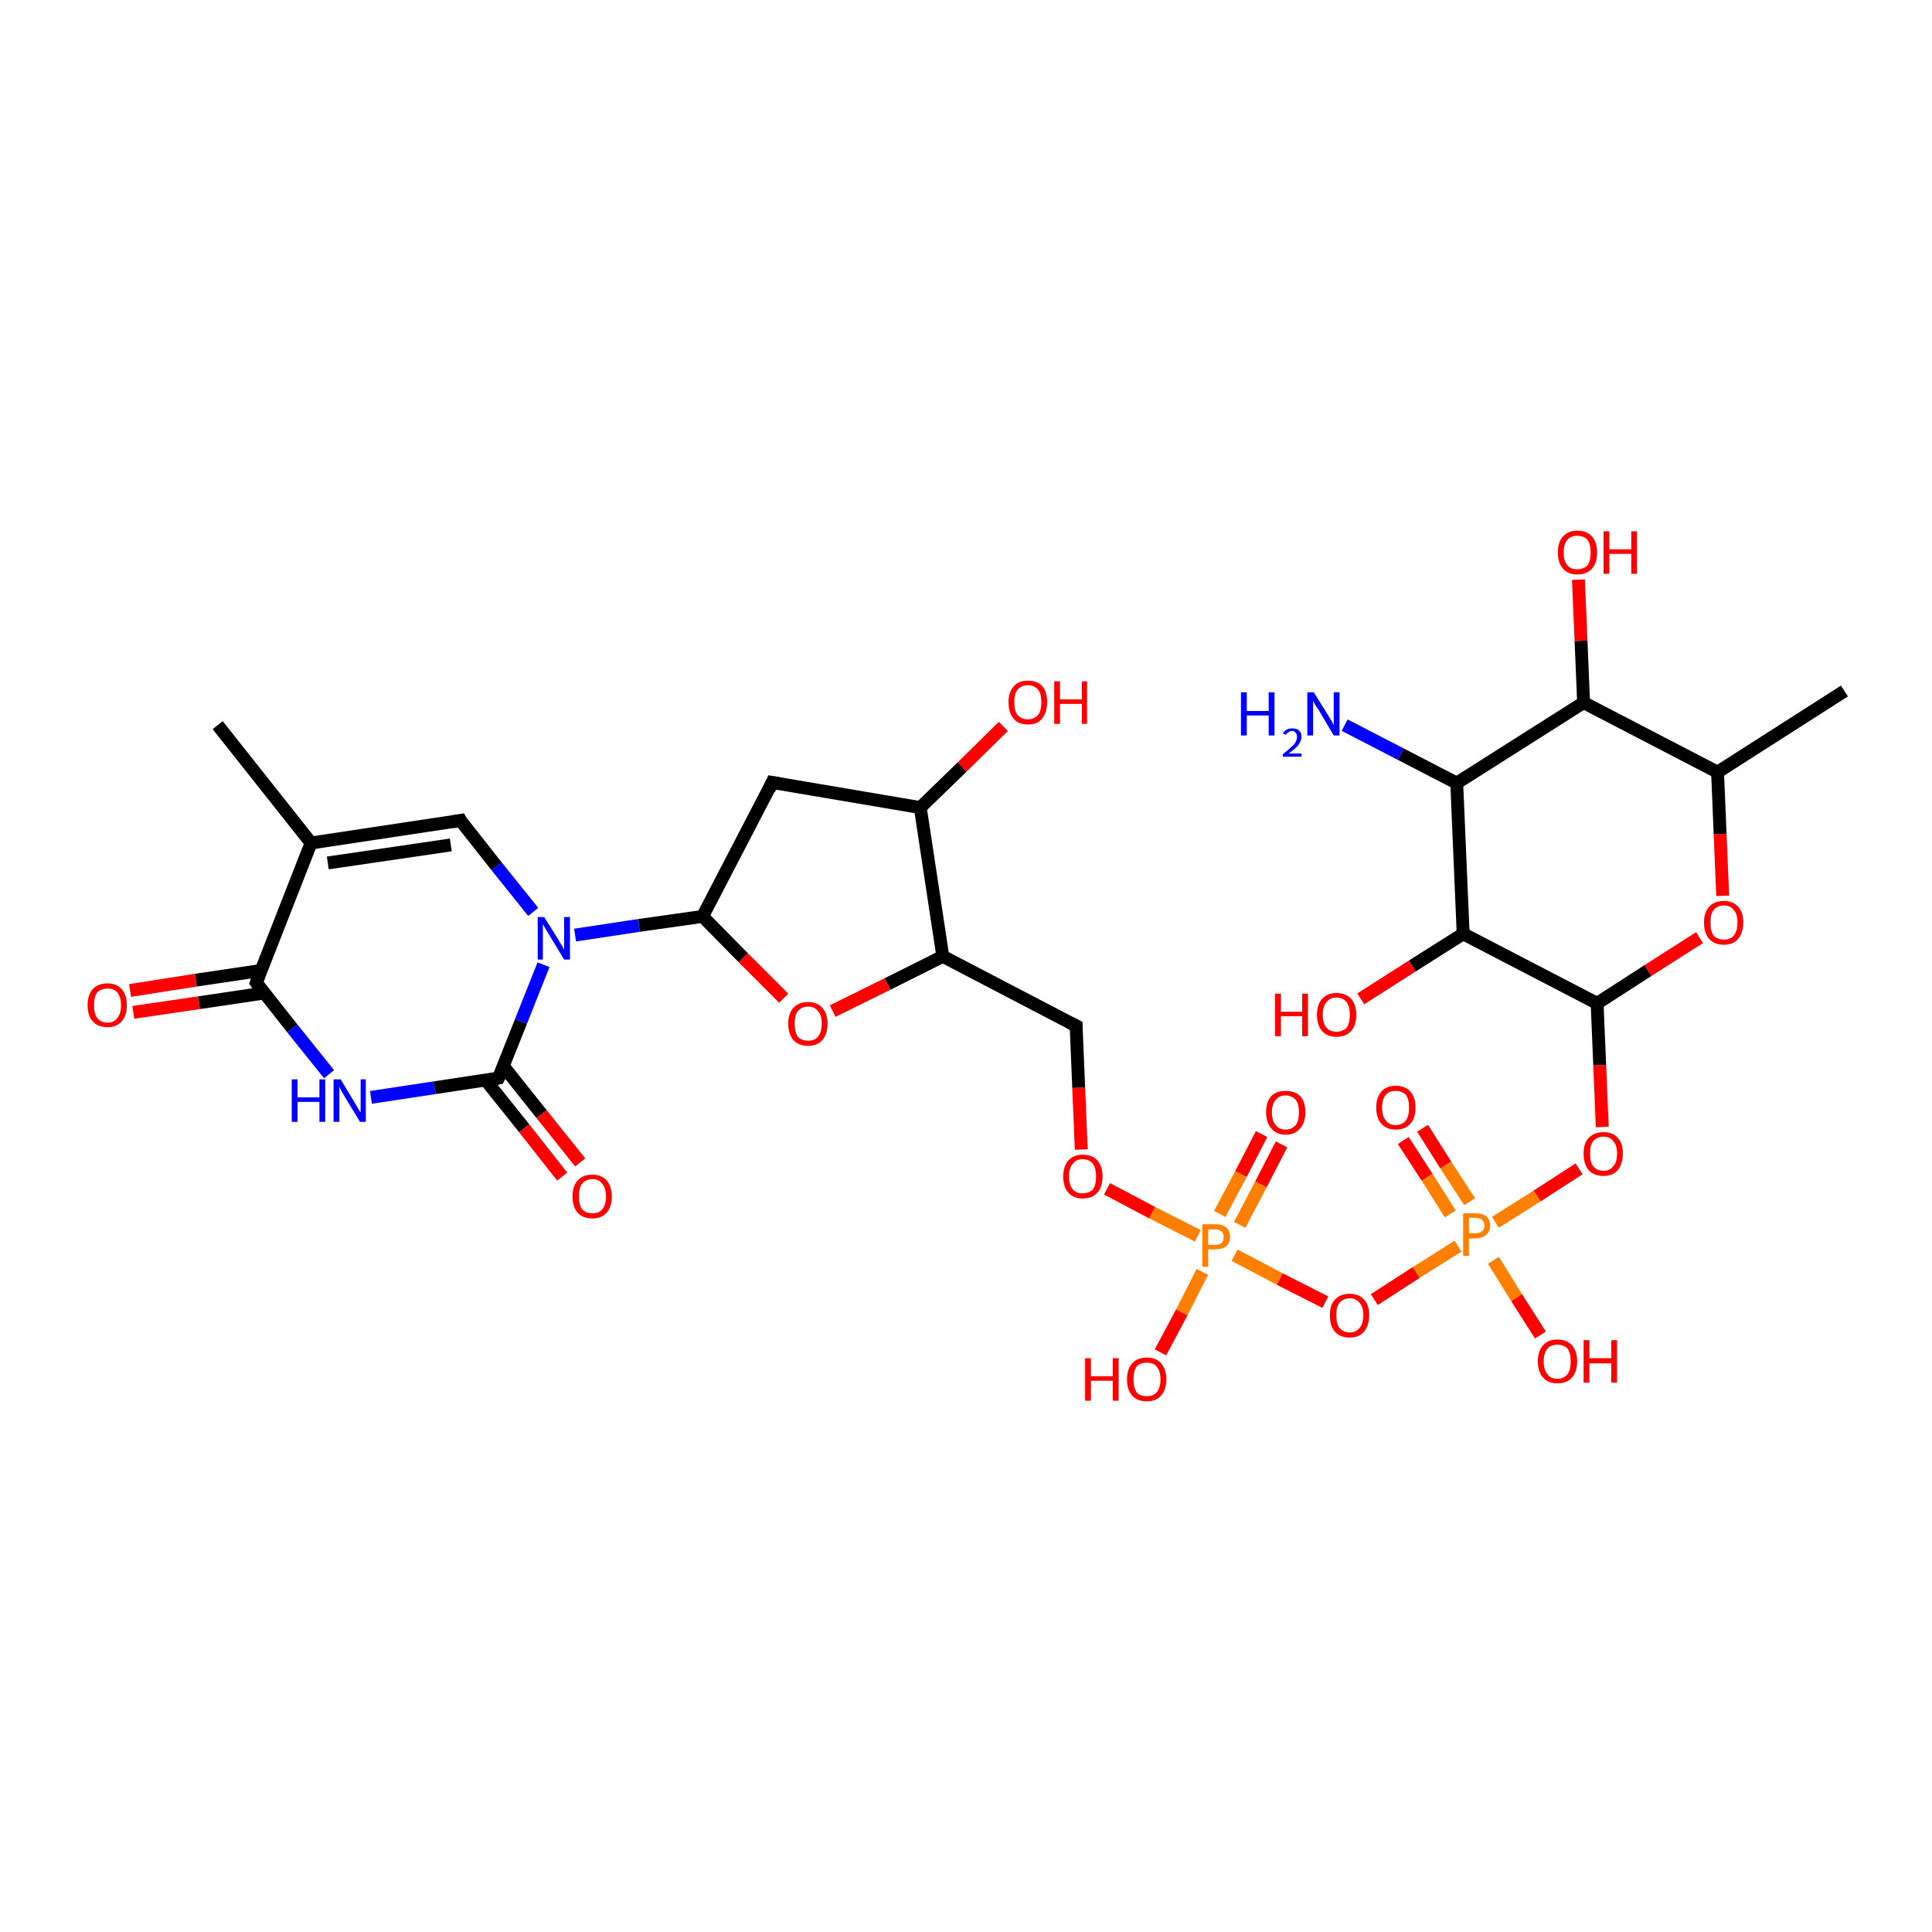 <?xml version='1.0' encoding='iso-8859-1'?>
<svg version='1.1' baseProfile='full'
              xmlns='http://www.w3.org/2000/svg'
                      xmlns:rdkit='http://www.rdkit.org/xml'
                      xmlns:xlink='http://www.w3.org/1999/xlink'
                  xml:space='preserve'
width='300px' height='300px' viewBox='0 0 300 300'>
<!-- END OF HEADER -->
<rect style='opacity:1.0;fill:#FFFFFF;stroke:none' width='300.0' height='300.0' x='0.0' y='0.0'> </rect>
<path class='bond-0 atom-0 atom-1' d='M 220.9,175.2 L 224.5,180.9' style='fill:none;fill-rule:evenodd;stroke:#FF0000;stroke-width:2.0px;stroke-linecap:butt;stroke-linejoin:miter;stroke-opacity:1' />
<path class='bond-0 atom-0 atom-1' d='M 224.5,180.9 L 228.2,186.6' style='fill:none;fill-rule:evenodd;stroke:#FF7F00;stroke-width:2.0px;stroke-linecap:butt;stroke-linejoin:miter;stroke-opacity:1' />
<path class='bond-0 atom-0 atom-1' d='M 217.9,177.1 L 221.6,182.8' style='fill:none;fill-rule:evenodd;stroke:#FF0000;stroke-width:2.0px;stroke-linecap:butt;stroke-linejoin:miter;stroke-opacity:1' />
<path class='bond-0 atom-0 atom-1' d='M 221.6,182.8 L 225.2,188.5' style='fill:none;fill-rule:evenodd;stroke:#FF7F00;stroke-width:2.0px;stroke-linecap:butt;stroke-linejoin:miter;stroke-opacity:1' />
<path class='bond-1 atom-1 atom-2' d='M 232.2,189.8 L 238.7,185.7' style='fill:none;fill-rule:evenodd;stroke:#FF7F00;stroke-width:2.0px;stroke-linecap:butt;stroke-linejoin:miter;stroke-opacity:1' />
<path class='bond-1 atom-1 atom-2' d='M 238.7,185.7 L 245.2,181.5' style='fill:none;fill-rule:evenodd;stroke:#FF0000;stroke-width:2.0px;stroke-linecap:butt;stroke-linejoin:miter;stroke-opacity:1' />
<path class='bond-2 atom-2 atom-3' d='M 248.8,175.0 L 248.4,165.4' style='fill:none;fill-rule:evenodd;stroke:#FF0000;stroke-width:2.0px;stroke-linecap:butt;stroke-linejoin:miter;stroke-opacity:1' />
<path class='bond-2 atom-2 atom-3' d='M 248.4,165.4 L 248.0,155.8' style='fill:none;fill-rule:evenodd;stroke:#000000;stroke-width:2.0px;stroke-linecap:butt;stroke-linejoin:miter;stroke-opacity:1' />
<path class='bond-3 atom-3 atom-4' d='M 248.0,155.8 L 255.9,150.7' style='fill:none;fill-rule:evenodd;stroke:#000000;stroke-width:2.0px;stroke-linecap:butt;stroke-linejoin:miter;stroke-opacity:1' />
<path class='bond-3 atom-3 atom-4' d='M 255.9,150.7 L 263.9,145.6' style='fill:none;fill-rule:evenodd;stroke:#FF0000;stroke-width:2.0px;stroke-linecap:butt;stroke-linejoin:miter;stroke-opacity:1' />
<path class='bond-4 atom-4 atom-5' d='M 267.5,139.1 L 267.1,129.5' style='fill:none;fill-rule:evenodd;stroke:#FF0000;stroke-width:2.0px;stroke-linecap:butt;stroke-linejoin:miter;stroke-opacity:1' />
<path class='bond-4 atom-4 atom-5' d='M 267.1,129.5 L 266.7,119.9' style='fill:none;fill-rule:evenodd;stroke:#000000;stroke-width:2.0px;stroke-linecap:butt;stroke-linejoin:miter;stroke-opacity:1' />
<path class='bond-5 atom-5 atom-6' d='M 266.7,119.9 L 245.9,109.1' style='fill:none;fill-rule:evenodd;stroke:#000000;stroke-width:2.0px;stroke-linecap:butt;stroke-linejoin:miter;stroke-opacity:1' />
<path class='bond-6 atom-6 atom-7' d='M 245.9,109.1 L 245.5,99.5' style='fill:none;fill-rule:evenodd;stroke:#000000;stroke-width:2.0px;stroke-linecap:butt;stroke-linejoin:miter;stroke-opacity:1' />
<path class='bond-6 atom-6 atom-7' d='M 245.5,99.5 L 245.1,90.0' style='fill:none;fill-rule:evenodd;stroke:#FF0000;stroke-width:2.0px;stroke-linecap:butt;stroke-linejoin:miter;stroke-opacity:1' />
<path class='bond-7 atom-6 atom-8' d='M 245.9,109.1 L 226.2,121.6' style='fill:none;fill-rule:evenodd;stroke:#000000;stroke-width:2.0px;stroke-linecap:butt;stroke-linejoin:miter;stroke-opacity:1' />
<path class='bond-8 atom-8 atom-9' d='M 226.2,121.6 L 217.5,117.1' style='fill:none;fill-rule:evenodd;stroke:#000000;stroke-width:2.0px;stroke-linecap:butt;stroke-linejoin:miter;stroke-opacity:1' />
<path class='bond-8 atom-8 atom-9' d='M 217.5,117.1 L 208.8,112.6' style='fill:none;fill-rule:evenodd;stroke:#0000FF;stroke-width:2.0px;stroke-linecap:butt;stroke-linejoin:miter;stroke-opacity:1' />
<path class='bond-9 atom-8 atom-10' d='M 226.2,121.6 L 227.2,145.0' style='fill:none;fill-rule:evenodd;stroke:#000000;stroke-width:2.0px;stroke-linecap:butt;stroke-linejoin:miter;stroke-opacity:1' />
<path class='bond-10 atom-10 atom-11' d='M 227.2,145.0 L 219.3,150.0' style='fill:none;fill-rule:evenodd;stroke:#000000;stroke-width:2.0px;stroke-linecap:butt;stroke-linejoin:miter;stroke-opacity:1' />
<path class='bond-10 atom-10 atom-11' d='M 219.3,150.0 L 211.3,155.1' style='fill:none;fill-rule:evenodd;stroke:#FF0000;stroke-width:2.0px;stroke-linecap:butt;stroke-linejoin:miter;stroke-opacity:1' />
<path class='bond-11 atom-5 atom-12' d='M 266.7,119.9 L 286.4,107.3' style='fill:none;fill-rule:evenodd;stroke:#000000;stroke-width:2.0px;stroke-linecap:butt;stroke-linejoin:miter;stroke-opacity:1' />
<path class='bond-12 atom-1 atom-13' d='M 231.9,195.7 L 235.5,201.5' style='fill:none;fill-rule:evenodd;stroke:#FF7F00;stroke-width:2.0px;stroke-linecap:butt;stroke-linejoin:miter;stroke-opacity:1' />
<path class='bond-12 atom-1 atom-13' d='M 235.5,201.5 L 239.2,207.3' style='fill:none;fill-rule:evenodd;stroke:#FF0000;stroke-width:2.0px;stroke-linecap:butt;stroke-linejoin:miter;stroke-opacity:1' />
<path class='bond-13 atom-1 atom-14' d='M 226.4,193.5 L 219.9,197.6' style='fill:none;fill-rule:evenodd;stroke:#FF7F00;stroke-width:2.0px;stroke-linecap:butt;stroke-linejoin:miter;stroke-opacity:1' />
<path class='bond-13 atom-1 atom-14' d='M 219.9,197.6 L 213.4,201.8' style='fill:none;fill-rule:evenodd;stroke:#FF0000;stroke-width:2.0px;stroke-linecap:butt;stroke-linejoin:miter;stroke-opacity:1' />
<path class='bond-14 atom-14 atom-15' d='M 205.8,202.2 L 198.7,198.6' style='fill:none;fill-rule:evenodd;stroke:#FF0000;stroke-width:2.0px;stroke-linecap:butt;stroke-linejoin:miter;stroke-opacity:1' />
<path class='bond-14 atom-14 atom-15' d='M 198.7,198.6 L 191.7,194.9' style='fill:none;fill-rule:evenodd;stroke:#FF7F00;stroke-width:2.0px;stroke-linecap:butt;stroke-linejoin:miter;stroke-opacity:1' />
<path class='bond-15 atom-15 atom-16' d='M 192.5,190.2 L 195.8,183.9' style='fill:none;fill-rule:evenodd;stroke:#FF7F00;stroke-width:2.0px;stroke-linecap:butt;stroke-linejoin:miter;stroke-opacity:1' />
<path class='bond-15 atom-15 atom-16' d='M 195.8,183.9 L 199.0,177.7' style='fill:none;fill-rule:evenodd;stroke:#FF0000;stroke-width:2.0px;stroke-linecap:butt;stroke-linejoin:miter;stroke-opacity:1' />
<path class='bond-15 atom-15 atom-16' d='M 189.4,188.5 L 192.7,182.3' style='fill:none;fill-rule:evenodd;stroke:#FF7F00;stroke-width:2.0px;stroke-linecap:butt;stroke-linejoin:miter;stroke-opacity:1' />
<path class='bond-15 atom-15 atom-16' d='M 192.7,182.3 L 195.9,176.1' style='fill:none;fill-rule:evenodd;stroke:#FF0000;stroke-width:2.0px;stroke-linecap:butt;stroke-linejoin:miter;stroke-opacity:1' />
<path class='bond-16 atom-15 atom-17' d='M 186.7,197.5 L 183.5,203.8' style='fill:none;fill-rule:evenodd;stroke:#FF7F00;stroke-width:2.0px;stroke-linecap:butt;stroke-linejoin:miter;stroke-opacity:1' />
<path class='bond-16 atom-15 atom-17' d='M 183.5,203.8 L 180.2,210.0' style='fill:none;fill-rule:evenodd;stroke:#FF0000;stroke-width:2.0px;stroke-linecap:butt;stroke-linejoin:miter;stroke-opacity:1' />
<path class='bond-17 atom-15 atom-18' d='M 186.0,191.9 L 178.9,188.3' style='fill:none;fill-rule:evenodd;stroke:#FF7F00;stroke-width:2.0px;stroke-linecap:butt;stroke-linejoin:miter;stroke-opacity:1' />
<path class='bond-17 atom-15 atom-18' d='M 178.9,188.3 L 171.9,184.6' style='fill:none;fill-rule:evenodd;stroke:#FF0000;stroke-width:2.0px;stroke-linecap:butt;stroke-linejoin:miter;stroke-opacity:1' />
<path class='bond-18 atom-18 atom-19' d='M 167.9,178.5 L 167.5,168.9' style='fill:none;fill-rule:evenodd;stroke:#FF0000;stroke-width:2.0px;stroke-linecap:butt;stroke-linejoin:miter;stroke-opacity:1' />
<path class='bond-18 atom-18 atom-19' d='M 167.5,168.9 L 167.1,159.3' style='fill:none;fill-rule:evenodd;stroke:#000000;stroke-width:2.0px;stroke-linecap:butt;stroke-linejoin:miter;stroke-opacity:1' />
<path class='bond-19 atom-19 atom-20' d='M 167.1,159.3 L 146.4,148.5' style='fill:none;fill-rule:evenodd;stroke:#000000;stroke-width:2.0px;stroke-linecap:butt;stroke-linejoin:miter;stroke-opacity:1' />
<path class='bond-20 atom-20 atom-21' d='M 146.4,148.5 L 137.8,152.8' style='fill:none;fill-rule:evenodd;stroke:#000000;stroke-width:2.0px;stroke-linecap:butt;stroke-linejoin:miter;stroke-opacity:1' />
<path class='bond-20 atom-20 atom-21' d='M 137.8,152.8 L 129.3,157.0' style='fill:none;fill-rule:evenodd;stroke:#FF0000;stroke-width:2.0px;stroke-linecap:butt;stroke-linejoin:miter;stroke-opacity:1' />
<path class='bond-21 atom-21 atom-22' d='M 121.7,155.0 L 115.4,148.7' style='fill:none;fill-rule:evenodd;stroke:#FF0000;stroke-width:2.0px;stroke-linecap:butt;stroke-linejoin:miter;stroke-opacity:1' />
<path class='bond-21 atom-21 atom-22' d='M 115.4,148.7 L 109.1,142.3' style='fill:none;fill-rule:evenodd;stroke:#000000;stroke-width:2.0px;stroke-linecap:butt;stroke-linejoin:miter;stroke-opacity:1' />
<path class='bond-22 atom-22 atom-23' d='M 109.1,142.3 L 99.2,143.7' style='fill:none;fill-rule:evenodd;stroke:#000000;stroke-width:2.0px;stroke-linecap:butt;stroke-linejoin:miter;stroke-opacity:1' />
<path class='bond-22 atom-22 atom-23' d='M 99.2,143.7 L 89.3,145.2' style='fill:none;fill-rule:evenodd;stroke:#0000FF;stroke-width:2.0px;stroke-linecap:butt;stroke-linejoin:miter;stroke-opacity:1' />
<path class='bond-23 atom-23 atom-24' d='M 82.8,141.6 L 77.1,134.5' style='fill:none;fill-rule:evenodd;stroke:#0000FF;stroke-width:2.0px;stroke-linecap:butt;stroke-linejoin:miter;stroke-opacity:1' />
<path class='bond-23 atom-23 atom-24' d='M 77.1,134.5 L 71.5,127.4' style='fill:none;fill-rule:evenodd;stroke:#000000;stroke-width:2.0px;stroke-linecap:butt;stroke-linejoin:miter;stroke-opacity:1' />
<path class='bond-24 atom-24 atom-25' d='M 71.5,127.4 L 48.3,130.9' style='fill:none;fill-rule:evenodd;stroke:#000000;stroke-width:2.0px;stroke-linecap:butt;stroke-linejoin:miter;stroke-opacity:1' />
<path class='bond-24 atom-24 atom-25' d='M 70.0,131.2 L 50.9,134.0' style='fill:none;fill-rule:evenodd;stroke:#000000;stroke-width:2.0px;stroke-linecap:butt;stroke-linejoin:miter;stroke-opacity:1' />
<path class='bond-25 atom-25 atom-26' d='M 48.3,130.9 L 39.8,152.6' style='fill:none;fill-rule:evenodd;stroke:#000000;stroke-width:2.0px;stroke-linecap:butt;stroke-linejoin:miter;stroke-opacity:1' />
<path class='bond-26 atom-26 atom-27' d='M 40.5,150.7 L 30.4,152.2' style='fill:none;fill-rule:evenodd;stroke:#000000;stroke-width:2.0px;stroke-linecap:butt;stroke-linejoin:miter;stroke-opacity:1' />
<path class='bond-26 atom-26 atom-27' d='M 30.4,152.2 L 20.2,153.8' style='fill:none;fill-rule:evenodd;stroke:#FF0000;stroke-width:2.0px;stroke-linecap:butt;stroke-linejoin:miter;stroke-opacity:1' />
<path class='bond-26 atom-26 atom-27' d='M 41.0,154.2 L 30.9,155.7' style='fill:none;fill-rule:evenodd;stroke:#000000;stroke-width:2.0px;stroke-linecap:butt;stroke-linejoin:miter;stroke-opacity:1' />
<path class='bond-26 atom-26 atom-27' d='M 30.9,155.7 L 20.7,157.2' style='fill:none;fill-rule:evenodd;stroke:#FF0000;stroke-width:2.0px;stroke-linecap:butt;stroke-linejoin:miter;stroke-opacity:1' />
<path class='bond-27 atom-26 atom-28' d='M 39.8,152.6 L 45.4,159.7' style='fill:none;fill-rule:evenodd;stroke:#000000;stroke-width:2.0px;stroke-linecap:butt;stroke-linejoin:miter;stroke-opacity:1' />
<path class='bond-27 atom-26 atom-28' d='M 45.4,159.7 L 51.1,166.8' style='fill:none;fill-rule:evenodd;stroke:#0000FF;stroke-width:2.0px;stroke-linecap:butt;stroke-linejoin:miter;stroke-opacity:1' />
<path class='bond-28 atom-28 atom-29' d='M 57.6,170.4 L 67.5,168.9' style='fill:none;fill-rule:evenodd;stroke:#0000FF;stroke-width:2.0px;stroke-linecap:butt;stroke-linejoin:miter;stroke-opacity:1' />
<path class='bond-28 atom-28 atom-29' d='M 67.5,168.9 L 77.4,167.4' style='fill:none;fill-rule:evenodd;stroke:#000000;stroke-width:2.0px;stroke-linecap:butt;stroke-linejoin:miter;stroke-opacity:1' />
<path class='bond-29 atom-29 atom-30' d='M 75.4,167.7 L 81.4,175.2' style='fill:none;fill-rule:evenodd;stroke:#000000;stroke-width:2.0px;stroke-linecap:butt;stroke-linejoin:miter;stroke-opacity:1' />
<path class='bond-29 atom-29 atom-30' d='M 81.4,175.2 L 87.3,182.7' style='fill:none;fill-rule:evenodd;stroke:#FF0000;stroke-width:2.0px;stroke-linecap:butt;stroke-linejoin:miter;stroke-opacity:1' />
<path class='bond-29 atom-29 atom-30' d='M 78.2,165.6 L 84.1,173.0' style='fill:none;fill-rule:evenodd;stroke:#000000;stroke-width:2.0px;stroke-linecap:butt;stroke-linejoin:miter;stroke-opacity:1' />
<path class='bond-29 atom-29 atom-30' d='M 84.1,173.0 L 90.1,180.5' style='fill:none;fill-rule:evenodd;stroke:#FF0000;stroke-width:2.0px;stroke-linecap:butt;stroke-linejoin:miter;stroke-opacity:1' />
<path class='bond-30 atom-25 atom-31' d='M 48.3,130.9 L 33.8,112.6' style='fill:none;fill-rule:evenodd;stroke:#000000;stroke-width:2.0px;stroke-linecap:butt;stroke-linejoin:miter;stroke-opacity:1' />
<path class='bond-31 atom-22 atom-32' d='M 109.1,142.3 L 119.9,121.5' style='fill:none;fill-rule:evenodd;stroke:#000000;stroke-width:2.0px;stroke-linecap:butt;stroke-linejoin:miter;stroke-opacity:1' />
<path class='bond-32 atom-32 atom-33' d='M 119.9,121.5 L 142.9,125.4' style='fill:none;fill-rule:evenodd;stroke:#000000;stroke-width:2.0px;stroke-linecap:butt;stroke-linejoin:miter;stroke-opacity:1' />
<path class='bond-33 atom-33 atom-34' d='M 142.9,125.4 L 149.4,119.1' style='fill:none;fill-rule:evenodd;stroke:#000000;stroke-width:2.0px;stroke-linecap:butt;stroke-linejoin:miter;stroke-opacity:1' />
<path class='bond-33 atom-33 atom-34' d='M 149.4,119.1 L 155.8,112.8' style='fill:none;fill-rule:evenodd;stroke:#FF0000;stroke-width:2.0px;stroke-linecap:butt;stroke-linejoin:miter;stroke-opacity:1' />
<path class='bond-34 atom-10 atom-3' d='M 227.2,145.0 L 248.0,155.8' style='fill:none;fill-rule:evenodd;stroke:#000000;stroke-width:2.0px;stroke-linecap:butt;stroke-linejoin:miter;stroke-opacity:1' />
<path class='bond-35 atom-29 atom-23' d='M 77.4,167.4 L 80.9,158.6' style='fill:none;fill-rule:evenodd;stroke:#000000;stroke-width:2.0px;stroke-linecap:butt;stroke-linejoin:miter;stroke-opacity:1' />
<path class='bond-35 atom-29 atom-23' d='M 80.9,158.6 L 84.4,149.8' style='fill:none;fill-rule:evenodd;stroke:#0000FF;stroke-width:2.0px;stroke-linecap:butt;stroke-linejoin:miter;stroke-opacity:1' />
<path class='bond-36 atom-33 atom-20' d='M 142.9,125.4 L 146.4,148.5' style='fill:none;fill-rule:evenodd;stroke:#000000;stroke-width:2.0px;stroke-linecap:butt;stroke-linejoin:miter;stroke-opacity:1' />
<path d='M 167.1,159.8 L 167.1,159.3 L 166.1,158.8' style='fill:none;stroke:#000000;stroke-width:2.0px;stroke-linecap:butt;stroke-linejoin:miter;stroke-opacity:1;' />
<path d='M 71.7,127.8 L 71.5,127.4 L 70.3,127.6' style='fill:none;stroke:#000000;stroke-width:2.0px;stroke-linecap:butt;stroke-linejoin:miter;stroke-opacity:1;' />
<path d='M 40.2,151.5 L 39.8,152.6 L 40.1,153.0' style='fill:none;stroke:#000000;stroke-width:2.0px;stroke-linecap:butt;stroke-linejoin:miter;stroke-opacity:1;' />
<path d='M 76.9,167.5 L 77.4,167.4 L 77.6,167.0' style='fill:none;stroke:#000000;stroke-width:2.0px;stroke-linecap:butt;stroke-linejoin:miter;stroke-opacity:1;' />
<path d='M 119.4,122.6 L 119.9,121.5 L 121.0,121.7' style='fill:none;stroke:#000000;stroke-width:2.0px;stroke-linecap:butt;stroke-linejoin:miter;stroke-opacity:1;' />
<path class='atom-0' d='M 213.7 172.0
Q 213.7 170.4, 214.5 169.5
Q 215.3 168.6, 216.7 168.6
Q 218.2 168.6, 219.0 169.5
Q 219.8 170.4, 219.8 172.0
Q 219.8 173.6, 219.0 174.5
Q 218.2 175.4, 216.7 175.4
Q 215.3 175.4, 214.5 174.5
Q 213.7 173.6, 213.7 172.0
M 216.7 174.7
Q 217.7 174.7, 218.3 174.0
Q 218.8 173.3, 218.8 172.0
Q 218.8 170.7, 218.3 170.0
Q 217.7 169.4, 216.7 169.4
Q 215.7 169.4, 215.2 170.0
Q 214.6 170.7, 214.6 172.0
Q 214.6 173.3, 215.2 174.0
Q 215.7 174.7, 216.7 174.7
' fill='#FF0000'/>
<path class='atom-1' d='M 229.1 188.4
Q 230.2 188.4, 230.8 188.9
Q 231.4 189.4, 231.4 190.3
Q 231.4 191.2, 230.8 191.7
Q 230.2 192.3, 229.1 192.3
L 228.1 192.3
L 228.1 195.0
L 227.2 195.0
L 227.2 188.4
L 229.1 188.4
M 229.1 191.5
Q 229.8 191.5, 230.1 191.2
Q 230.5 190.9, 230.5 190.3
Q 230.5 189.7, 230.1 189.4
Q 229.8 189.1, 229.1 189.1
L 228.1 189.1
L 228.1 191.5
L 229.1 191.5
' fill='#FF7F00'/>
<path class='atom-2' d='M 245.9 179.1
Q 245.9 177.5, 246.7 176.7
Q 247.5 175.8, 249.0 175.8
Q 250.5 175.8, 251.2 176.7
Q 252.0 177.5, 252.0 179.1
Q 252.0 180.7, 251.2 181.7
Q 250.4 182.6, 249.0 182.6
Q 247.5 182.6, 246.7 181.7
Q 245.9 180.8, 245.9 179.1
M 249.0 181.8
Q 250.0 181.8, 250.5 181.1
Q 251.1 180.5, 251.1 179.1
Q 251.1 177.8, 250.5 177.2
Q 250.0 176.5, 249.0 176.5
Q 248.0 176.5, 247.4 177.2
Q 246.9 177.8, 246.9 179.1
Q 246.9 180.5, 247.4 181.1
Q 248.0 181.8, 249.0 181.8
' fill='#FF0000'/>
<path class='atom-4' d='M 264.6 143.2
Q 264.6 141.7, 265.4 140.8
Q 266.2 139.9, 267.7 139.9
Q 269.1 139.9, 269.9 140.8
Q 270.7 141.7, 270.7 143.2
Q 270.7 144.8, 269.9 145.8
Q 269.1 146.7, 267.7 146.7
Q 266.2 146.7, 265.4 145.8
Q 264.6 144.9, 264.6 143.2
M 267.7 145.9
Q 268.7 145.9, 269.2 145.3
Q 269.8 144.6, 269.8 143.2
Q 269.8 141.9, 269.2 141.3
Q 268.7 140.6, 267.7 140.6
Q 266.7 140.6, 266.1 141.3
Q 265.6 141.9, 265.6 143.2
Q 265.6 144.6, 266.1 145.3
Q 266.7 145.9, 267.7 145.9
' fill='#FF0000'/>
<path class='atom-7' d='M 241.9 85.8
Q 241.9 84.2, 242.7 83.3
Q 243.5 82.4, 244.9 82.4
Q 246.4 82.4, 247.2 83.3
Q 248.0 84.2, 248.0 85.8
Q 248.0 87.4, 247.2 88.3
Q 246.4 89.2, 244.9 89.2
Q 243.5 89.2, 242.7 88.3
Q 241.9 87.4, 241.9 85.8
M 244.9 88.4
Q 245.9 88.4, 246.5 87.8
Q 247.0 87.1, 247.0 85.8
Q 247.0 84.5, 246.5 83.8
Q 245.9 83.2, 244.9 83.2
Q 243.9 83.2, 243.4 83.8
Q 242.8 84.5, 242.8 85.8
Q 242.8 87.1, 243.4 87.8
Q 243.9 88.4, 244.9 88.4
' fill='#FF0000'/>
<path class='atom-7' d='M 249.0 82.5
L 249.9 82.5
L 249.9 85.3
L 253.3 85.3
L 253.3 82.5
L 254.2 82.5
L 254.2 89.1
L 253.3 89.1
L 253.3 86.0
L 249.9 86.0
L 249.9 89.1
L 249.0 89.1
L 249.0 82.5
' fill='#FF0000'/>
<path class='atom-9' d='M 192.7 107.5
L 193.6 107.5
L 193.6 110.4
L 197.0 110.4
L 197.0 107.5
L 197.9 107.5
L 197.9 114.2
L 197.0 114.2
L 197.0 111.1
L 193.6 111.1
L 193.6 114.2
L 192.7 114.2
L 192.7 107.5
' fill='#0000FF'/>
<path class='atom-9' d='M 199.2 113.9
Q 199.4 113.5, 199.8 113.3
Q 200.1 113.1, 200.7 113.1
Q 201.3 113.1, 201.7 113.4
Q 202.1 113.8, 202.1 114.4
Q 202.1 115.0, 201.6 115.7
Q 201.1 116.3, 200.1 117.0
L 202.1 117.0
L 202.1 117.5
L 199.2 117.5
L 199.2 117.1
Q 200.0 116.5, 200.5 116.0
Q 201.0 115.6, 201.2 115.2
Q 201.4 114.8, 201.4 114.4
Q 201.4 114.0, 201.2 113.8
Q 201.0 113.5, 200.7 113.5
Q 200.3 113.5, 200.1 113.7
Q 199.8 113.8, 199.7 114.1
L 199.2 113.9
' fill='#0000FF'/>
<path class='atom-9' d='M 204.0 107.5
L 206.2 111.0
Q 206.4 111.4, 206.8 112.0
Q 207.1 112.6, 207.1 112.7
L 207.1 107.5
L 208.0 107.5
L 208.0 114.2
L 207.1 114.2
L 204.8 110.3
Q 204.5 109.9, 204.2 109.4
Q 203.9 108.9, 203.9 108.7
L 203.9 114.2
L 203.0 114.2
L 203.0 107.5
L 204.0 107.5
' fill='#0000FF'/>
<path class='atom-11' d='M 198.0 154.3
L 198.9 154.3
L 198.9 157.1
L 202.2 157.1
L 202.2 154.3
L 203.1 154.3
L 203.1 160.9
L 202.2 160.9
L 202.2 157.8
L 198.9 157.8
L 198.9 160.9
L 198.0 160.9
L 198.0 154.3
' fill='#FF0000'/>
<path class='atom-11' d='M 204.5 157.6
Q 204.5 156.0, 205.3 155.1
Q 206.1 154.2, 207.5 154.2
Q 209.0 154.2, 209.8 155.1
Q 210.6 156.0, 210.6 157.6
Q 210.6 159.2, 209.8 160.1
Q 209.0 161.0, 207.5 161.0
Q 206.1 161.0, 205.3 160.1
Q 204.5 159.2, 204.5 157.6
M 207.5 160.2
Q 208.5 160.2, 209.1 159.6
Q 209.6 158.9, 209.6 157.6
Q 209.6 156.3, 209.1 155.6
Q 208.5 154.9, 207.5 154.9
Q 206.5 154.9, 206.0 155.6
Q 205.4 156.2, 205.4 157.6
Q 205.4 158.9, 206.0 159.6
Q 206.5 160.2, 207.5 160.2
' fill='#FF0000'/>
<path class='atom-13' d='M 238.8 211.4
Q 238.8 209.8, 239.6 208.9
Q 240.4 208.0, 241.8 208.0
Q 243.3 208.0, 244.1 208.9
Q 244.9 209.8, 244.9 211.4
Q 244.9 213.0, 244.1 213.9
Q 243.3 214.8, 241.8 214.8
Q 240.4 214.8, 239.6 213.9
Q 238.8 213.0, 238.8 211.4
M 241.8 214.1
Q 242.8 214.1, 243.4 213.4
Q 243.9 212.7, 243.9 211.4
Q 243.9 210.1, 243.4 209.4
Q 242.8 208.8, 241.8 208.8
Q 240.8 208.8, 240.3 209.4
Q 239.7 210.1, 239.7 211.4
Q 239.7 212.7, 240.3 213.4
Q 240.8 214.1, 241.8 214.1
' fill='#FF0000'/>
<path class='atom-13' d='M 245.9 208.1
L 246.8 208.1
L 246.8 210.9
L 250.2 210.9
L 250.2 208.1
L 251.1 208.1
L 251.1 214.7
L 250.2 214.7
L 250.2 211.7
L 246.8 211.7
L 246.8 214.7
L 245.9 214.7
L 245.9 208.1
' fill='#FF0000'/>
<path class='atom-14' d='M 206.5 204.2
Q 206.5 202.6, 207.3 201.8
Q 208.1 200.9, 209.6 200.9
Q 211.0 200.9, 211.8 201.8
Q 212.6 202.6, 212.6 204.2
Q 212.6 205.8, 211.8 206.8
Q 211.0 207.7, 209.6 207.7
Q 208.1 207.7, 207.3 206.8
Q 206.5 205.9, 206.5 204.2
M 209.6 206.9
Q 210.6 206.9, 211.1 206.2
Q 211.7 205.6, 211.7 204.2
Q 211.7 202.9, 211.1 202.3
Q 210.6 201.6, 209.6 201.6
Q 208.6 201.6, 208.0 202.3
Q 207.5 202.9, 207.5 204.2
Q 207.5 205.6, 208.0 206.2
Q 208.6 206.9, 209.6 206.9
' fill='#FF0000'/>
<path class='atom-15' d='M 188.7 190.1
Q 189.8 190.1, 190.4 190.6
Q 191.0 191.1, 191.0 192.1
Q 191.0 193.0, 190.4 193.5
Q 189.8 194.0, 188.7 194.0
L 187.6 194.0
L 187.6 196.7
L 186.7 196.7
L 186.7 190.1
L 188.7 190.1
M 188.7 193.3
Q 189.3 193.3, 189.7 193.0
Q 190.0 192.7, 190.0 192.1
Q 190.0 191.5, 189.7 191.2
Q 189.3 190.9, 188.7 190.9
L 187.6 190.9
L 187.6 193.3
L 188.7 193.3
' fill='#FF7F00'/>
<path class='atom-16' d='M 196.6 172.7
Q 196.6 171.1, 197.4 170.2
Q 198.2 169.4, 199.6 169.4
Q 201.1 169.4, 201.9 170.2
Q 202.7 171.1, 202.7 172.7
Q 202.7 174.3, 201.9 175.2
Q 201.1 176.2, 199.6 176.2
Q 198.2 176.2, 197.4 175.2
Q 196.6 174.3, 196.6 172.7
M 199.6 175.4
Q 200.6 175.4, 201.2 174.7
Q 201.7 174.0, 201.7 172.7
Q 201.7 171.4, 201.2 170.8
Q 200.6 170.1, 199.6 170.1
Q 198.6 170.1, 198.1 170.8
Q 197.5 171.4, 197.5 172.7
Q 197.5 174.1, 198.1 174.7
Q 198.6 175.4, 199.6 175.4
' fill='#FF0000'/>
<path class='atom-17' d='M 168.5 210.9
L 169.4 210.9
L 169.4 213.7
L 172.8 213.7
L 172.8 210.9
L 173.7 210.9
L 173.7 217.5
L 172.8 217.5
L 172.8 214.4
L 169.4 214.4
L 169.4 217.5
L 168.5 217.5
L 168.5 210.9
' fill='#FF0000'/>
<path class='atom-17' d='M 175.0 214.2
Q 175.0 212.6, 175.8 211.7
Q 176.6 210.8, 178.1 210.8
Q 179.5 210.8, 180.3 211.7
Q 181.1 212.6, 181.1 214.2
Q 181.1 215.8, 180.3 216.7
Q 179.5 217.6, 178.1 217.6
Q 176.6 217.6, 175.8 216.7
Q 175.0 215.8, 175.0 214.2
M 178.1 216.8
Q 179.1 216.8, 179.6 216.2
Q 180.2 215.5, 180.2 214.2
Q 180.2 212.9, 179.6 212.2
Q 179.1 211.6, 178.1 211.6
Q 177.0 211.6, 176.5 212.2
Q 176.0 212.9, 176.0 214.2
Q 176.0 215.5, 176.5 216.2
Q 177.0 216.8, 178.1 216.8
' fill='#FF0000'/>
<path class='atom-18' d='M 165.1 182.7
Q 165.1 181.1, 165.9 180.2
Q 166.7 179.3, 168.1 179.3
Q 169.6 179.3, 170.4 180.2
Q 171.2 181.1, 171.2 182.7
Q 171.2 184.3, 170.4 185.2
Q 169.6 186.1, 168.1 186.1
Q 166.7 186.1, 165.9 185.2
Q 165.1 184.3, 165.1 182.7
M 168.1 185.3
Q 169.1 185.3, 169.7 184.7
Q 170.2 184.0, 170.2 182.7
Q 170.2 181.4, 169.7 180.7
Q 169.1 180.0, 168.1 180.0
Q 167.1 180.0, 166.6 180.7
Q 166.0 181.3, 166.0 182.7
Q 166.0 184.0, 166.6 184.7
Q 167.1 185.3, 168.1 185.3
' fill='#FF0000'/>
<path class='atom-21' d='M 122.4 158.9
Q 122.4 157.4, 123.2 156.5
Q 124.0 155.6, 125.5 155.6
Q 126.9 155.6, 127.7 156.5
Q 128.5 157.4, 128.5 158.9
Q 128.5 160.6, 127.7 161.5
Q 126.9 162.4, 125.5 162.4
Q 124.0 162.4, 123.2 161.5
Q 122.4 160.6, 122.4 158.9
M 125.5 161.6
Q 126.5 161.6, 127.0 161.0
Q 127.6 160.3, 127.6 158.9
Q 127.6 157.6, 127.0 157.0
Q 126.5 156.3, 125.5 156.3
Q 124.5 156.3, 123.9 157.0
Q 123.4 157.6, 123.4 158.9
Q 123.4 160.3, 123.9 161.0
Q 124.5 161.6, 125.5 161.6
' fill='#FF0000'/>
<path class='atom-23' d='M 84.5 142.4
L 86.7 145.9
Q 86.9 146.3, 87.3 146.9
Q 87.6 147.5, 87.6 147.5
L 87.6 142.4
L 88.5 142.4
L 88.5 149.0
L 87.6 149.0
L 85.3 145.2
Q 85.0 144.7, 84.7 144.2
Q 84.4 143.7, 84.3 143.5
L 84.3 149.0
L 83.5 149.0
L 83.5 142.4
L 84.5 142.4
' fill='#0000FF'/>
<path class='atom-27' d='M 13.6 156.1
Q 13.6 154.5, 14.4 153.6
Q 15.2 152.7, 16.7 152.7
Q 18.1 152.7, 18.9 153.6
Q 19.7 154.5, 19.7 156.1
Q 19.7 157.7, 18.9 158.6
Q 18.1 159.5, 16.7 159.5
Q 15.2 159.5, 14.4 158.6
Q 13.6 157.7, 13.6 156.1
M 16.7 158.8
Q 17.7 158.8, 18.2 158.1
Q 18.8 157.4, 18.8 156.1
Q 18.8 154.8, 18.2 154.1
Q 17.7 153.5, 16.7 153.5
Q 15.7 153.5, 15.1 154.1
Q 14.6 154.8, 14.6 156.1
Q 14.6 157.4, 15.1 158.1
Q 15.7 158.8, 16.7 158.8
' fill='#FF0000'/>
<path class='atom-28' d='M 45.3 167.6
L 46.2 167.6
L 46.2 170.4
L 49.6 170.4
L 49.6 167.6
L 50.5 167.6
L 50.5 174.2
L 49.6 174.2
L 49.6 171.1
L 46.2 171.1
L 46.2 174.2
L 45.3 174.2
L 45.3 167.6
' fill='#0000FF'/>
<path class='atom-28' d='M 52.9 167.6
L 55.0 171.1
Q 55.2 171.4, 55.6 172.1
Q 55.9 172.7, 56.0 172.7
L 56.0 167.6
L 56.8 167.6
L 56.8 174.2
L 55.9 174.2
L 53.6 170.4
Q 53.3 169.9, 53.0 169.4
Q 52.8 168.9, 52.7 168.7
L 52.7 174.2
L 51.8 174.2
L 51.8 167.6
L 52.9 167.6
' fill='#0000FF'/>
<path class='atom-30' d='M 88.9 185.8
Q 88.9 184.2, 89.7 183.3
Q 90.5 182.4, 92.0 182.4
Q 93.4 182.4, 94.2 183.3
Q 95.0 184.2, 95.0 185.8
Q 95.0 187.4, 94.2 188.3
Q 93.4 189.2, 92.0 189.2
Q 90.5 189.2, 89.7 188.3
Q 88.9 187.4, 88.9 185.8
M 92.0 188.4
Q 93.0 188.4, 93.5 187.8
Q 94.1 187.1, 94.1 185.8
Q 94.1 184.5, 93.5 183.8
Q 93.0 183.1, 92.0 183.1
Q 91.0 183.1, 90.4 183.8
Q 89.9 184.4, 89.9 185.8
Q 89.9 187.1, 90.4 187.8
Q 91.0 188.4, 92.0 188.4
' fill='#FF0000'/>
<path class='atom-34' d='M 156.6 109.0
Q 156.6 107.5, 157.4 106.6
Q 158.1 105.7, 159.6 105.7
Q 161.1 105.7, 161.9 106.6
Q 162.6 107.5, 162.6 109.0
Q 162.6 110.6, 161.8 111.6
Q 161.1 112.5, 159.6 112.5
Q 158.1 112.5, 157.4 111.6
Q 156.6 110.7, 156.6 109.0
M 159.6 111.7
Q 160.6 111.7, 161.2 111.0
Q 161.7 110.4, 161.7 109.0
Q 161.7 107.7, 161.2 107.1
Q 160.6 106.4, 159.6 106.4
Q 158.6 106.4, 158.0 107.1
Q 157.5 107.7, 157.5 109.0
Q 157.5 110.4, 158.0 111.0
Q 158.6 111.7, 159.6 111.7
' fill='#FF0000'/>
<path class='atom-34' d='M 163.7 105.8
L 164.6 105.8
L 164.6 108.6
L 168.0 108.6
L 168.0 105.8
L 168.8 105.8
L 168.8 112.4
L 168.0 112.4
L 168.0 109.3
L 164.6 109.3
L 164.6 112.4
L 163.7 112.4
L 163.7 105.8
' fill='#FF0000'/>
</svg>
